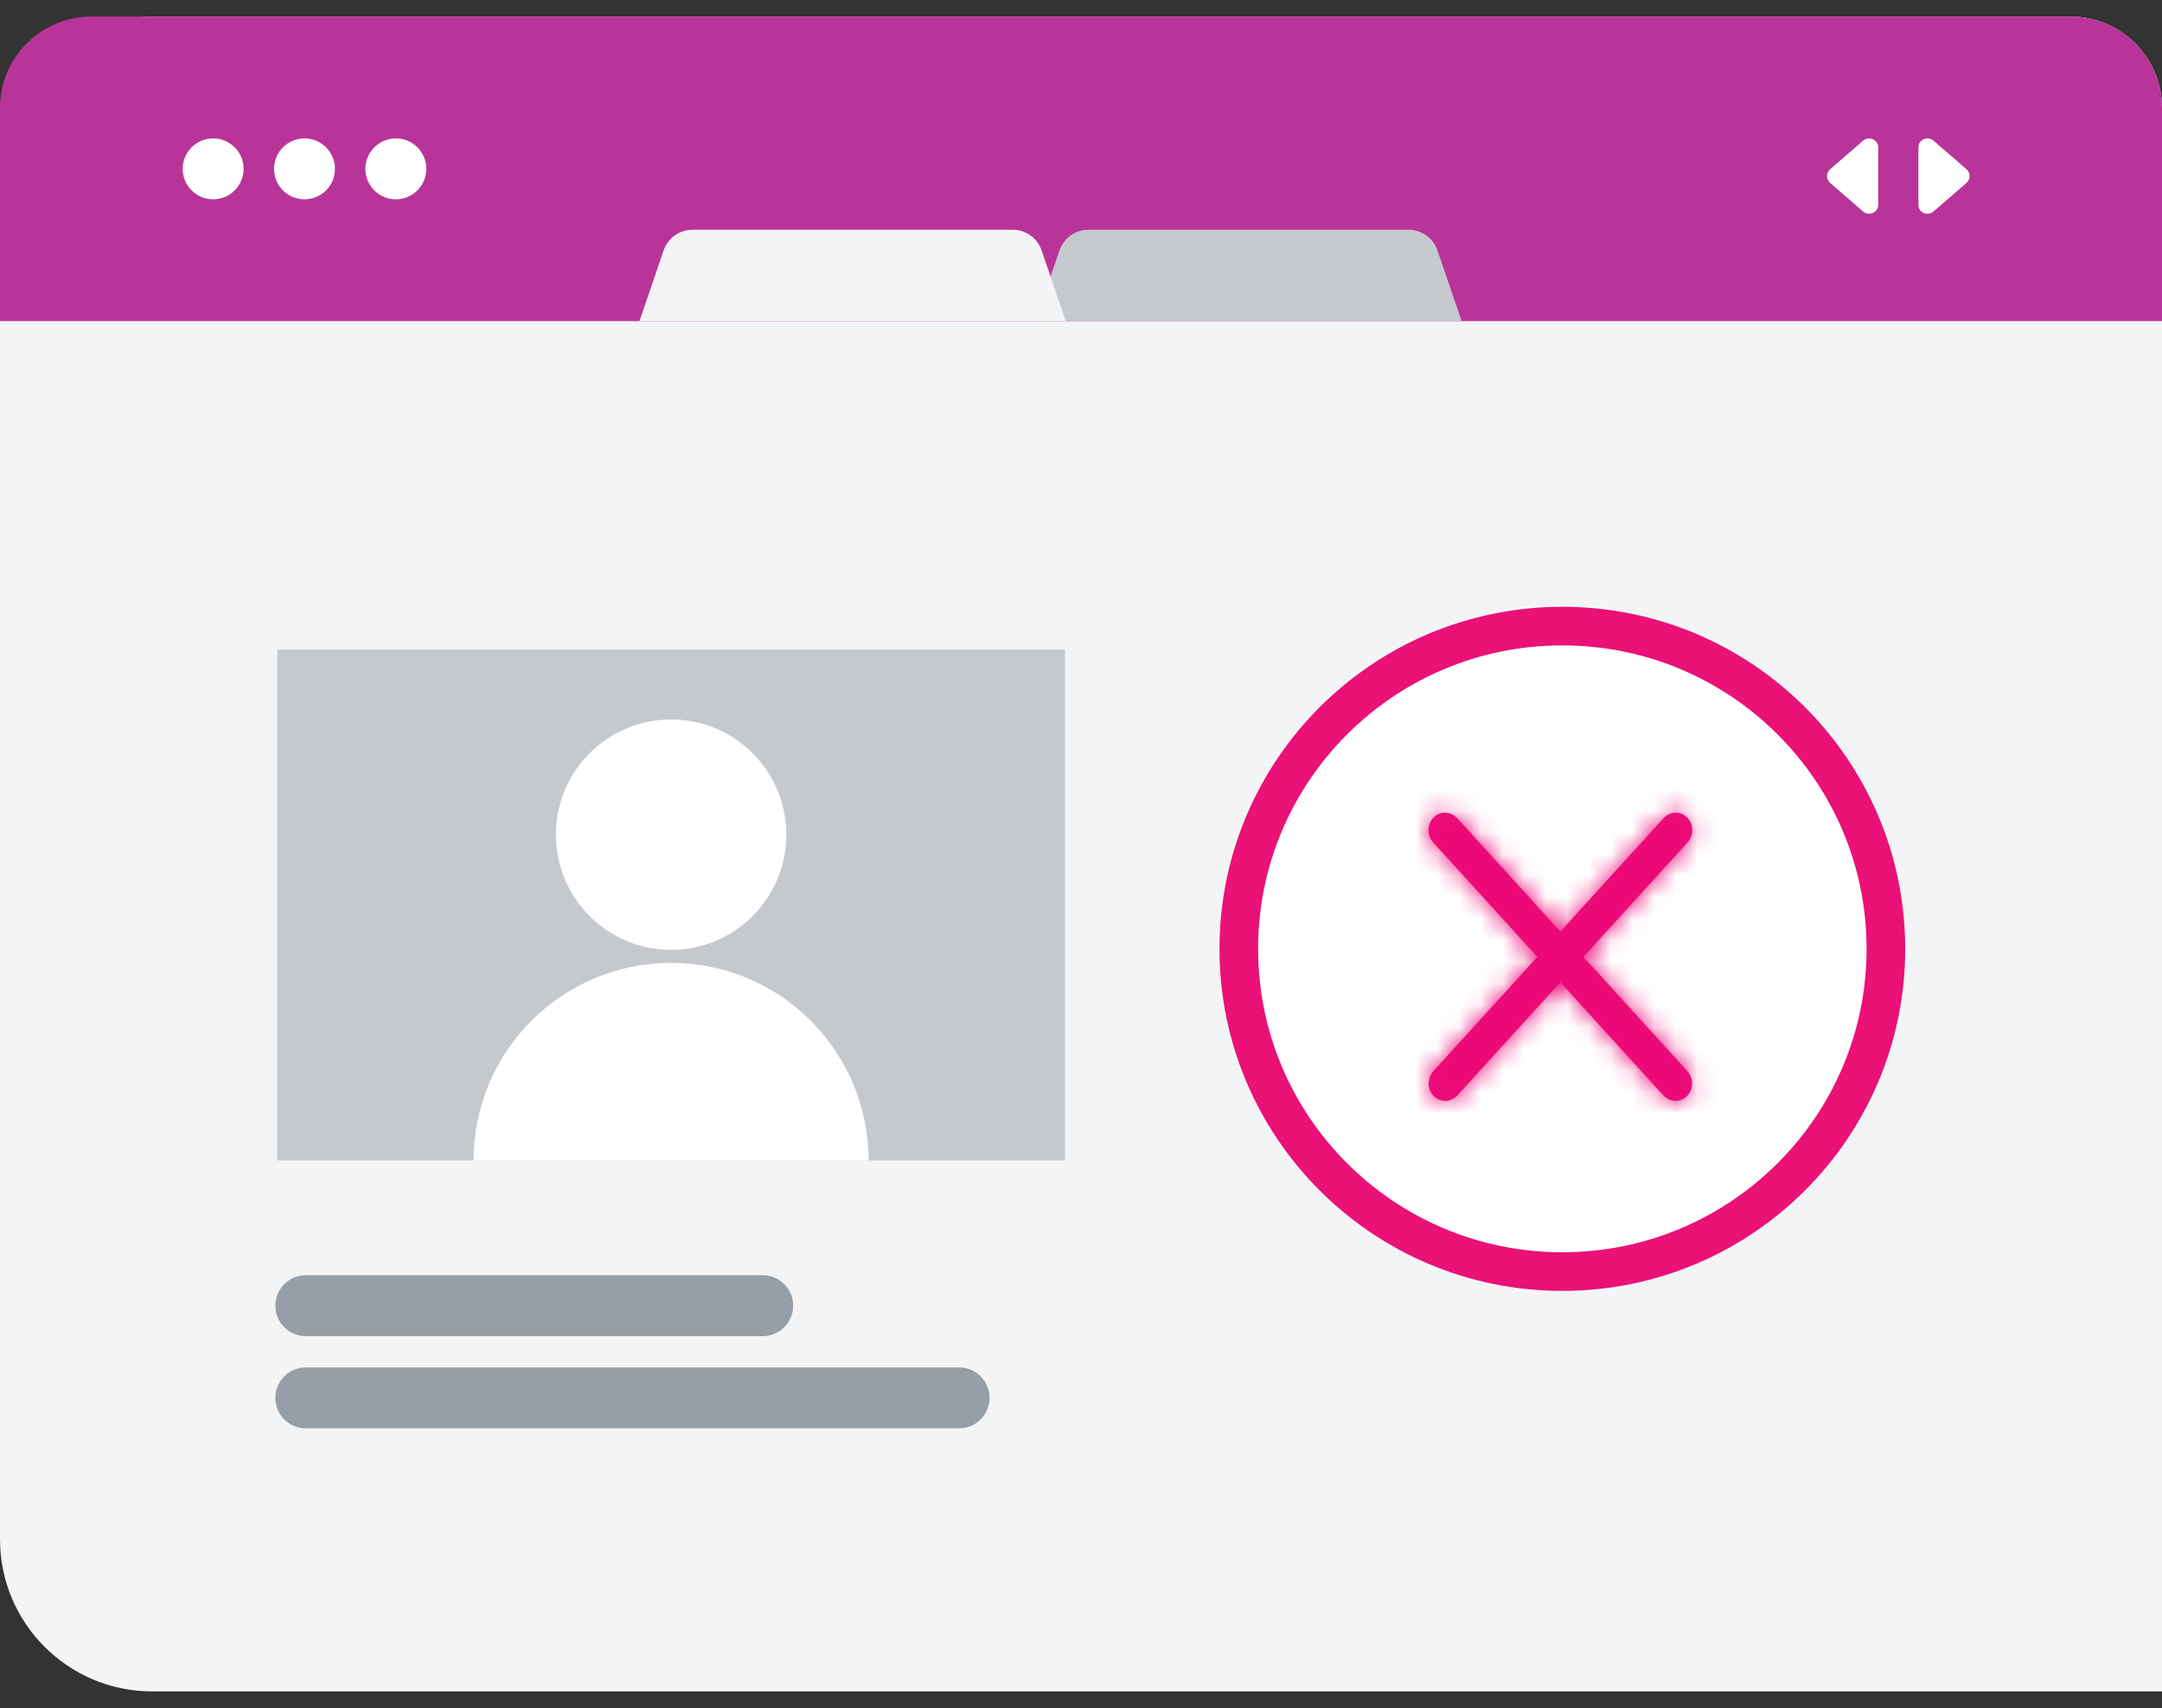 <?xml version="1.0" encoding="UTF-8"?>
<svg width="100px" height="79px" viewBox="0 0 100 79" version="1.1" xmlns="http://www.w3.org/2000/svg" xmlns:xlink="http://www.w3.org/1999/xlink">
    <rect x="0" y="0" width="100" height="79" fill="#333333" stroke="none"/>
    <!-- Generator: Sketch 59 (86127) - https://sketch.com -->
    <title>Image</title>
    <desc>Created with Sketch.</desc>
    <defs>
        <path d="M12.039,0.812 C12.347,1.122 12.354,1.64 12.054,1.97 L7.24,7.258 L12.045,12.539 C12.318,12.839 12.338,13.294 12.107,13.607 L12.031,13.696 C11.723,14.006 11.23,13.989 10.93,13.66 L10.93,13.66 L6.173,8.431 L1.416,13.66 C1.116,13.989 0.624,14.006 0.316,13.696 C0.008,13.387 0.001,12.869 0.301,12.539 L5.106,7.259 L0.293,1.97 C0.02,1.67 0.001,1.214 0.231,0.902 L0.307,0.812 C0.615,0.503 1.108,0.519 1.408,0.849 L1.408,0.849 L6.173,6.086 L10.938,0.849 C11.238,0.519 11.731,0.503 12.039,0.812 Z" id="path-1"></path>
    </defs>
    <g id="Page-1" stroke="none" stroke-width="1" fill="none" fill-rule="evenodd">
        <g id="STP-onboarding-landing-page-Copy-4" transform="translate(-618, -195)">
            <g id="Image" transform="translate(618, 195)">
                <g id="Group-3">
                    <g id="Group-2" transform="translate(0, 0.768)">
                        <path d="M7.042,0 L95.775,0 C98.108,-4.28674913e-16 100,1.892 100,4.225 L100,77.465 L100,77.465 L7.042,77.465 C3.153,77.465 7.58173282e-15,74.312 0,70.423 L0,7.042 C-2.2526623e-15,3.153 3.153,1.60263661e-15 7.042,0 Z" id="Rectangle" fill="#F3F4F5" fill-rule="nonzero"></path>
                        <polygon id="Fill-29" fill="#C5C9CE" points="12.821 52.903 49.261 52.903 49.261 29.278 12.821 29.278"></polygon>
                        <path d="M31.041,43.769 C25.996,43.769 21.906,47.858 21.906,52.903 L40.175,52.903 C40.175,47.858 36.085,43.769 31.041,43.769" id="Fill-31" fill="#FFFFFF"></path>
                        <path d="M36.37,37.837 C36.37,40.781 33.984,43.165 31.041,43.165 C28.098,43.165 25.713,40.781 25.713,37.837 C25.713,34.895 28.098,32.509 31.041,32.509 C33.984,32.509 36.37,34.895 36.37,37.837" id="Fill-32" fill="#FFFFFF"></path>
                        <line x1="14.144" y1="59.624" x2="35.278" y2="59.624" id="Stroke-33" stroke="#969EA7" stroke-width="2.817" stroke-linecap="round" stroke-linejoin="round"></line>
                        <line x1="14.144" y1="63.888" x2="44.361" y2="63.888" id="Stroke-34" stroke="#969EA7" stroke-width="2.817" stroke-linecap="round" stroke-linejoin="round"></line>
                        <path d="M4.225,8.97060204e-14 L95.775,8.97060204e-14 C98.108,8.92773455e-14 100,1.892 100,4.225 L100,14.085 L100,14.085 L0,14.085 L0,4.225 C-2.85783275e-16,1.892 1.892,9.01346953e-14 4.225,8.97060204e-14 Z" id="Rectangle" fill="#B93499" fill-rule="nonzero"></path>
                        <path d="M89.428,5.737 L90.954,7.058 C91.148,7.227 91.148,7.527 90.954,7.694 L89.428,9.016 C89.156,9.251 88.732,9.058 88.732,8.699 L88.732,6.055 C88.732,5.696 89.156,5.501 89.428,5.737" id="Fill-8" fill="#FFFFFF"></path>
                        <path d="M86.178,5.737 L84.653,7.058 C84.458,7.227 84.458,7.527 84.653,7.694 L86.178,9.016 C86.45,9.251 86.874,9.058 86.874,8.699 L86.874,6.055 C86.874,5.696 86.45,5.501 86.178,5.737" id="Fill-10" fill="#FFFFFF"></path>
                        <path d="M11.268,7.042 C11.268,7.82 10.637,8.451 9.86,8.451 C9.082,8.451 8.451,7.82 8.451,7.042 C8.451,6.264 9.082,5.634 9.86,5.634 C10.637,5.634 11.268,6.264 11.268,7.042" id="Fill-12" fill="#FFFFFF"></path>
                        <path d="M15.493,7.042 C15.493,7.82 14.863,8.451 14.085,8.451 C13.308,8.451 12.676,7.82 12.676,7.042 C12.676,6.264 13.308,5.634 14.085,5.634 C14.863,5.634 15.493,6.264 15.493,7.042" id="Fill-14" fill="#FFFFFF"></path>
                        <path d="M19.718,7.042 C19.718,7.82 19.088,8.451 18.311,8.451 C17.533,8.451 16.901,7.82 16.901,7.042 C16.901,6.264 17.533,5.634 18.311,5.634 C19.088,5.634 19.718,6.264 19.718,7.042" id="Fill-16" fill="#FFFFFF"></path>
                        <path d="M47.887,14.085 L67.606,14.085 L66.487,10.812 C66.292,10.242 65.756,9.859 65.154,9.859 L50.339,9.859 C49.737,9.859 49.201,10.242 49.006,10.812 L47.887,14.085 L47.887,14.085 Z" id="Path-9" fill="#C5C9CE" fill-rule="nonzero"></path>
                        <path d="M29.577,14.085 L49.296,14.085 L48.177,10.812 C47.982,10.242 47.446,9.859 46.844,9.859 L32.029,9.859 C31.427,9.859 30.891,10.242 30.696,10.812 L29.577,14.085 L29.577,14.085 Z" id="Path-9" fill="#F3F4F5" fill-rule="nonzero"></path>
                    </g>
                    <g id="illustration/product/device/circle-icon---tick-done-complete-finish" transform="translate(57, 28)" fill="#FFFFFF">
                        <circle id="Oval" cx="15.197" cy="15.08" r="15.08"></circle>
                        <g id="Group" transform="translate(0.299, 0.958)" stroke="#EA1177" stroke-linecap="round" stroke-linejoin="round" stroke-width="1.787">
                            <path d="M29.93,14.928 C29.93,23.172 23.229,29.856 14.964,29.856 C6.699,29.856 -3.55271368e-15,23.172 -3.55271368e-15,14.928 C-3.55271368e-15,6.684 6.699,7.10542736e-15 14.964,7.10542736e-15 C23.229,7.10542736e-15 29.93,6.684 29.93,14.928 Z" id="Stroke-22"></path>
                        </g>
                    </g>
                </g>
                <g id="swatch/dusk" transform="translate(66, 37)">
                    <mask id="mask-2" fill="white">
                        <use xlink:href="#path-1"></use>
                    </mask>
                    <use id="Mask" fill="#EA1177" fill-rule="nonzero" xlink:href="#path-1"></use>
                    <g id="illustration/product/swatches/tertiary_candy" mask="url(#mask-2)" fill="#EC0677">
                        <g transform="translate(6.5, 7.5) scale(1, -1) translate(-6.5, -7.5) translate(-8, -7)" id="swatch/tertiary_candy">
                            <polygon points="0 0 29 0 29 29 0 29"></polygon>
                        </g>
                    </g>
                </g>
            </g>
        </g>
    </g>
</svg>